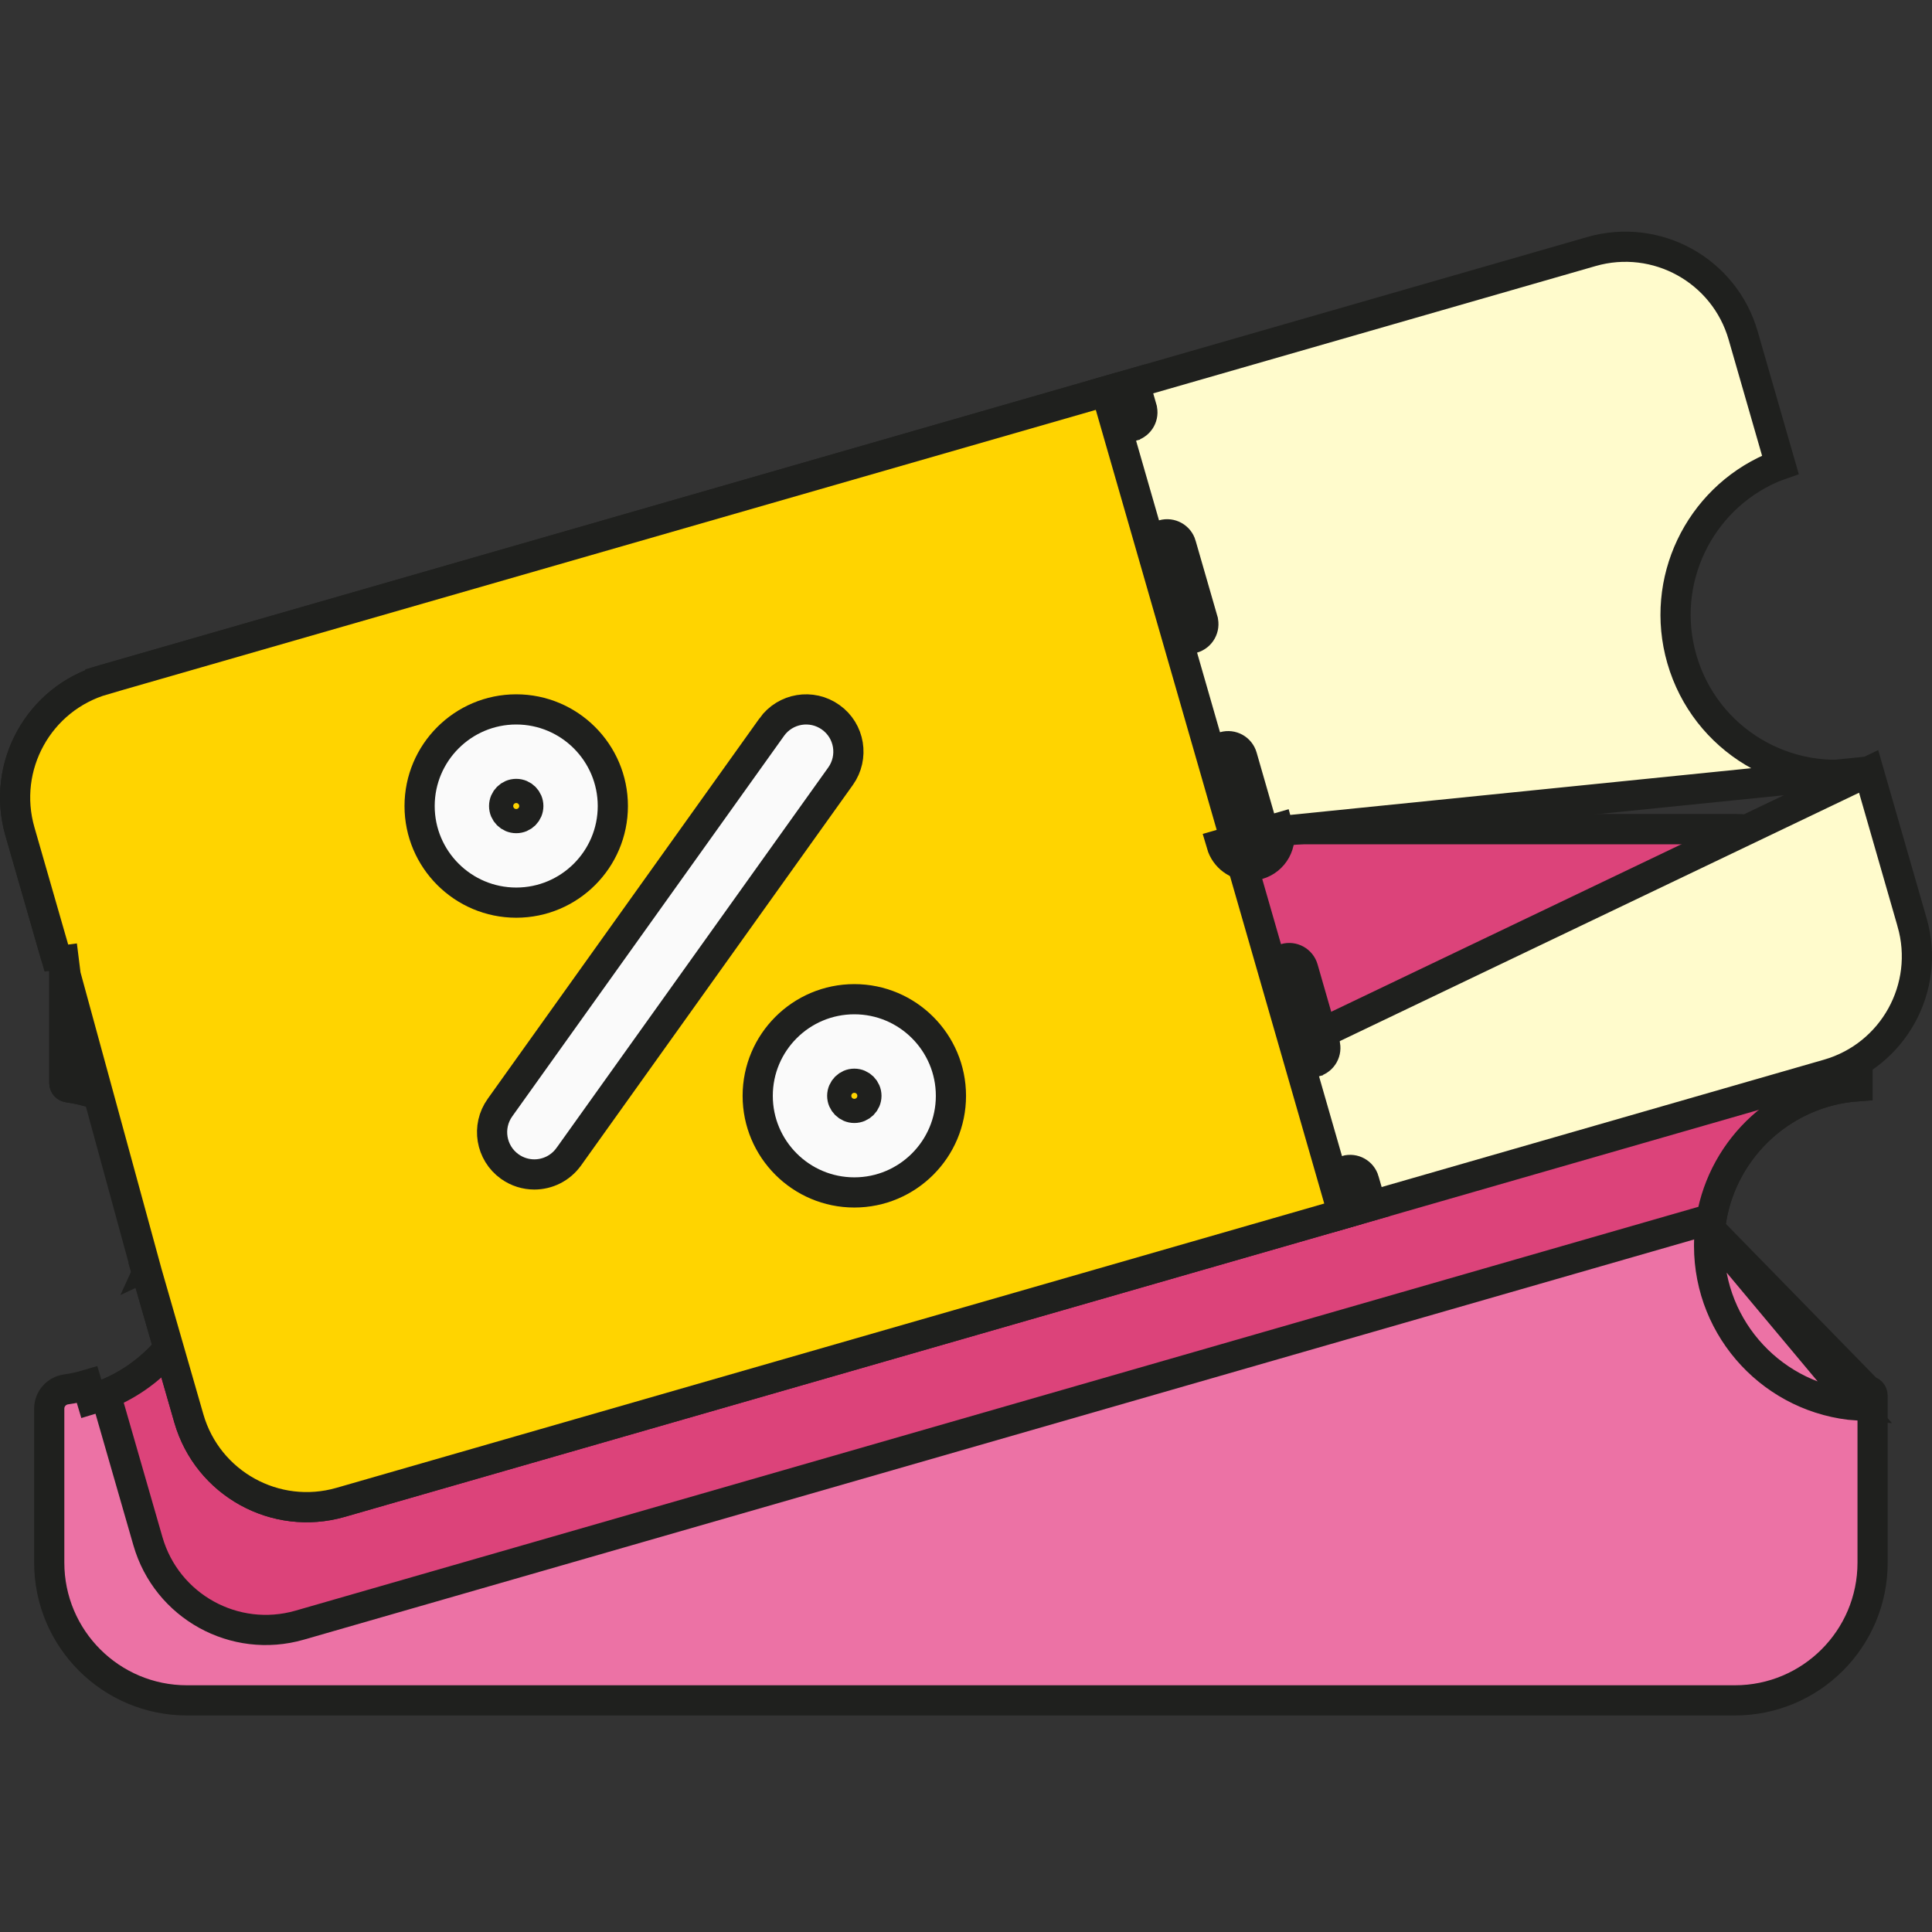 <svg width="64" height="64" viewBox="0 0 64 64" fill="none" xmlns="http://www.w3.org/2000/svg">
<rect x="0" y="0" width="64" height="64" fill="#333333" stroke="none"/>
<g clip-path="url(#clip0_362_944)">
<path d="M56.644 40.716L56.645 40.713C56.911 38.172 58.971 36.168 61.532 35.983V31.531C61.532 29.288 59.714 27.469 57.471 27.469H6.194C3.95 27.469 2.131 29.288 2.131 31.532V35.878C2.131 35.946 2.181 36.01 2.261 36.021C3.565 36.204 4.715 36.861 5.533 37.81C5.549 37.827 5.562 37.842 5.572 37.855C6.351 38.776 6.82 39.969 6.82 41.271C6.82 43.674 5.222 45.701 3.03 46.353C3.03 46.353 3.03 46.353 3.03 46.353L2.887 45.874C2.661 45.941 2.428 45.992 2.19 46.025C1.87 46.07 1.631 46.34 1.631 46.663V51.764C1.631 54.284 3.674 56.327 6.194 56.327H57.469C59.99 56.327 62.032 54.284 62.032 51.764V46.23C62.032 46.143 61.962 46.072 61.875 46.071L56.644 40.716ZM56.644 40.716C56.627 40.895 56.616 41.081 56.616 41.271C56.616 44.069 58.785 46.361 61.532 46.56L56.644 40.716Z" fill="#EC72A5" stroke="#1F201E"/>
<path d="M9.928 53.835L9.928 53.835C7.771 54.456 5.521 53.211 4.9 51.054L3.499 46.189C5.446 45.404 6.82 43.499 6.82 41.271C6.82 39.969 6.351 38.776 5.572 37.855C5.562 37.842 5.549 37.827 5.533 37.81C4.715 36.861 3.565 36.204 2.261 36.021C2.181 36.01 2.131 35.946 2.131 35.878V31.532C2.131 29.288 3.95 27.469 6.194 27.469H57.471C59.714 27.469 61.532 29.288 61.532 31.531V35.982C59.085 36.158 57.097 37.996 56.691 40.374L9.928 53.835Z" fill="#DC437A" stroke="#1F201E"/>
<path d="M11.284 49.768L11.284 49.768L44.025 40.344L45.908 39.802L60.56 35.584C60.56 35.584 60.56 35.584 60.56 35.584C62.716 34.963 63.961 32.713 63.341 30.557C63.341 30.557 63.341 30.556 63.341 30.556L61.901 25.554L11.284 49.768ZM11.284 49.768C9.128 50.389 6.878 49.143 6.256 46.987C6.256 46.987 6.256 46.987 6.256 46.987L4.871 42.175L4.392 42.313L4.871 42.175C4.836 42.053 4.896 41.927 5.004 41.877L5.004 41.877M11.284 49.768L5.004 41.877M5.004 41.877C7.333 40.795 8.592 38.15 7.859 35.605L5.004 41.877ZM55.713 21.832C56.485 24.512 59.188 26.114 61.876 25.559L1.84 31.643L0.66 27.544C0.66 27.544 0.66 27.544 0.66 27.544C0.04 25.387 1.284 23.136 3.44 22.516L3.44 22.516L36.181 13.092L38.064 12.55L37.926 12.07L38.064 12.55L52.717 8.333L52.717 8.333C54.873 7.712 57.123 8.956 57.744 11.113C57.744 11.113 57.744 11.113 57.744 11.113L58.977 15.395C58.871 15.432 58.759 15.473 58.678 15.509C56.279 16.559 54.969 19.248 55.713 21.832ZM59.053 15.369C59.053 15.369 59.052 15.369 59.052 15.369C59.052 15.369 59.053 15.369 59.053 15.369L59.053 15.369ZM7.859 35.605C7.128 33.063 4.659 31.492 2.113 31.811C1.977 31.828 1.87 31.749 1.84 31.644L7.859 35.605Z" fill="#FFFBCC" stroke="#1F201E"/>
<path d="M4.871 42.175L4.871 42.175L2.175 32.306L2.113 31.81C2.113 31.81 2.113 31.81 2.113 31.81C1.977 31.827 1.87 31.748 1.84 31.643L1.84 31.643L0.66 27.543C0.039 25.387 1.284 23.136 3.44 22.516L3.302 22.035L3.44 22.516L36.642 12.959L44.486 40.211L11.284 49.767C9.128 50.388 6.877 49.143 6.256 46.987L4.871 42.175Z" fill="#FFD400" stroke="#1F201E"/>
<path d="M13.9 26.701C13.9 28.466 15.335 29.901 17.101 29.901C18.866 29.901 20.301 28.466 20.301 26.701C20.301 24.936 18.866 23.5 17.101 23.5C15.335 23.5 13.9 24.936 13.9 26.701ZM16.7 26.701C16.7 26.48 16.88 26.3 17.101 26.3C17.321 26.3 17.501 26.48 17.501 26.701C17.501 26.922 17.321 27.101 17.101 27.101C16.88 27.101 16.7 26.922 16.7 26.701Z" fill="#FAFAFA" stroke="#1F201E"/>
<path d="M25.1 36.301C25.1 38.066 26.535 39.501 28.301 39.501C30.066 39.501 31.501 38.066 31.501 36.301C31.501 34.535 30.066 33.1 28.301 33.1C26.535 33.1 25.1 34.535 25.1 36.301ZM27.9 36.301C27.9 36.082 28.082 35.9 28.301 35.9C28.52 35.9 28.701 36.082 28.701 36.301C28.701 36.52 28.52 36.701 28.301 36.701C28.082 36.701 27.9 36.52 27.9 36.301Z" fill="#FAFAFA" stroke="#1F201E"/>
<path d="M25.565 24.086L25.565 24.087L16.563 36.69C16.112 37.32 16.258 38.194 16.887 38.644C17.134 38.82 17.418 38.905 17.7 38.905C18.138 38.905 18.566 38.7 18.84 38.319L18.84 38.319L18.842 38.317L27.844 25.714C28.291 25.088 28.151 24.211 27.519 23.762C26.889 23.311 26.015 23.457 25.565 24.086Z" fill="#FAFAFA" stroke="#1F201E"/>
<path d="M45.427 39.94L44.505 40.205L44.264 39.368L44.264 39.367C44.191 39.113 44.338 38.847 44.592 38.775L44.592 38.775L44.593 38.774C44.846 38.701 45.113 38.848 45.185 39.102L45.185 39.103L45.427 39.94Z" fill="#DC437A" stroke="#1F201E"/>
<path d="M43.885 34.582L43.885 34.583C43.958 34.837 43.811 35.102 43.557 35.175L43.556 35.176C43.51 35.189 43.465 35.195 43.423 35.195C43.214 35.195 43.023 35.057 42.964 34.848L42.964 34.847L42.244 32.349C42.244 32.349 42.244 32.349 42.244 32.349C42.171 32.094 42.319 31.828 42.572 31.756L42.574 31.755C42.826 31.682 43.092 31.828 43.166 32.084C43.166 32.084 43.166 32.084 43.166 32.084L43.885 34.582ZM40.462 27.967C40.587 28.396 40.978 28.676 41.403 28.676C41.493 28.676 41.584 28.663 41.675 28.637C42.194 28.488 42.495 27.945 42.346 27.425L40.462 27.967ZM41.146 25.065L41.865 27.562C41.865 27.562 41.865 27.562 41.865 27.563C41.938 27.818 41.79 28.083 41.537 28.156L41.535 28.157C41.489 28.17 41.445 28.176 41.403 28.176C41.196 28.176 41.004 28.039 40.943 27.828C40.943 27.828 40.943 27.828 40.943 27.828L40.225 25.33L40.224 25.329C40.151 25.076 40.297 24.811 40.552 24.736C40.807 24.664 41.072 24.81 41.146 25.065C41.146 25.065 41.146 25.065 41.146 25.065ZM39.125 18.046L39.125 18.047L39.845 20.543C39.845 20.543 39.845 20.543 39.845 20.544C39.917 20.798 39.77 21.065 39.515 21.139L39.515 21.139C39.473 21.151 39.428 21.157 39.384 21.157C39.175 21.157 38.983 21.019 38.922 20.809C38.922 20.809 38.922 20.809 38.922 20.809L38.204 18.312L38.204 18.311C38.13 18.058 38.277 17.791 38.532 17.717C38.786 17.645 39.052 17.793 39.125 18.046Z" fill="#DC437A" stroke="#1F201E"/>
<path d="M37.496 14.119L37.495 14.12C37.454 14.132 37.41 14.138 37.363 14.138C37.154 14.138 36.963 14 36.903 13.792L36.903 13.791L36.661 12.954L37.584 12.689L37.824 13.526L37.824 13.527C37.898 13.78 37.752 14.046 37.496 14.119Z" fill="#DC437A" stroke="#1F201E"/>
</g>
<defs>
<clipPath id="clip0_362_944">
<rect width="64" height="64" fill="white"/>
</clipPath>
</defs>
</svg>
